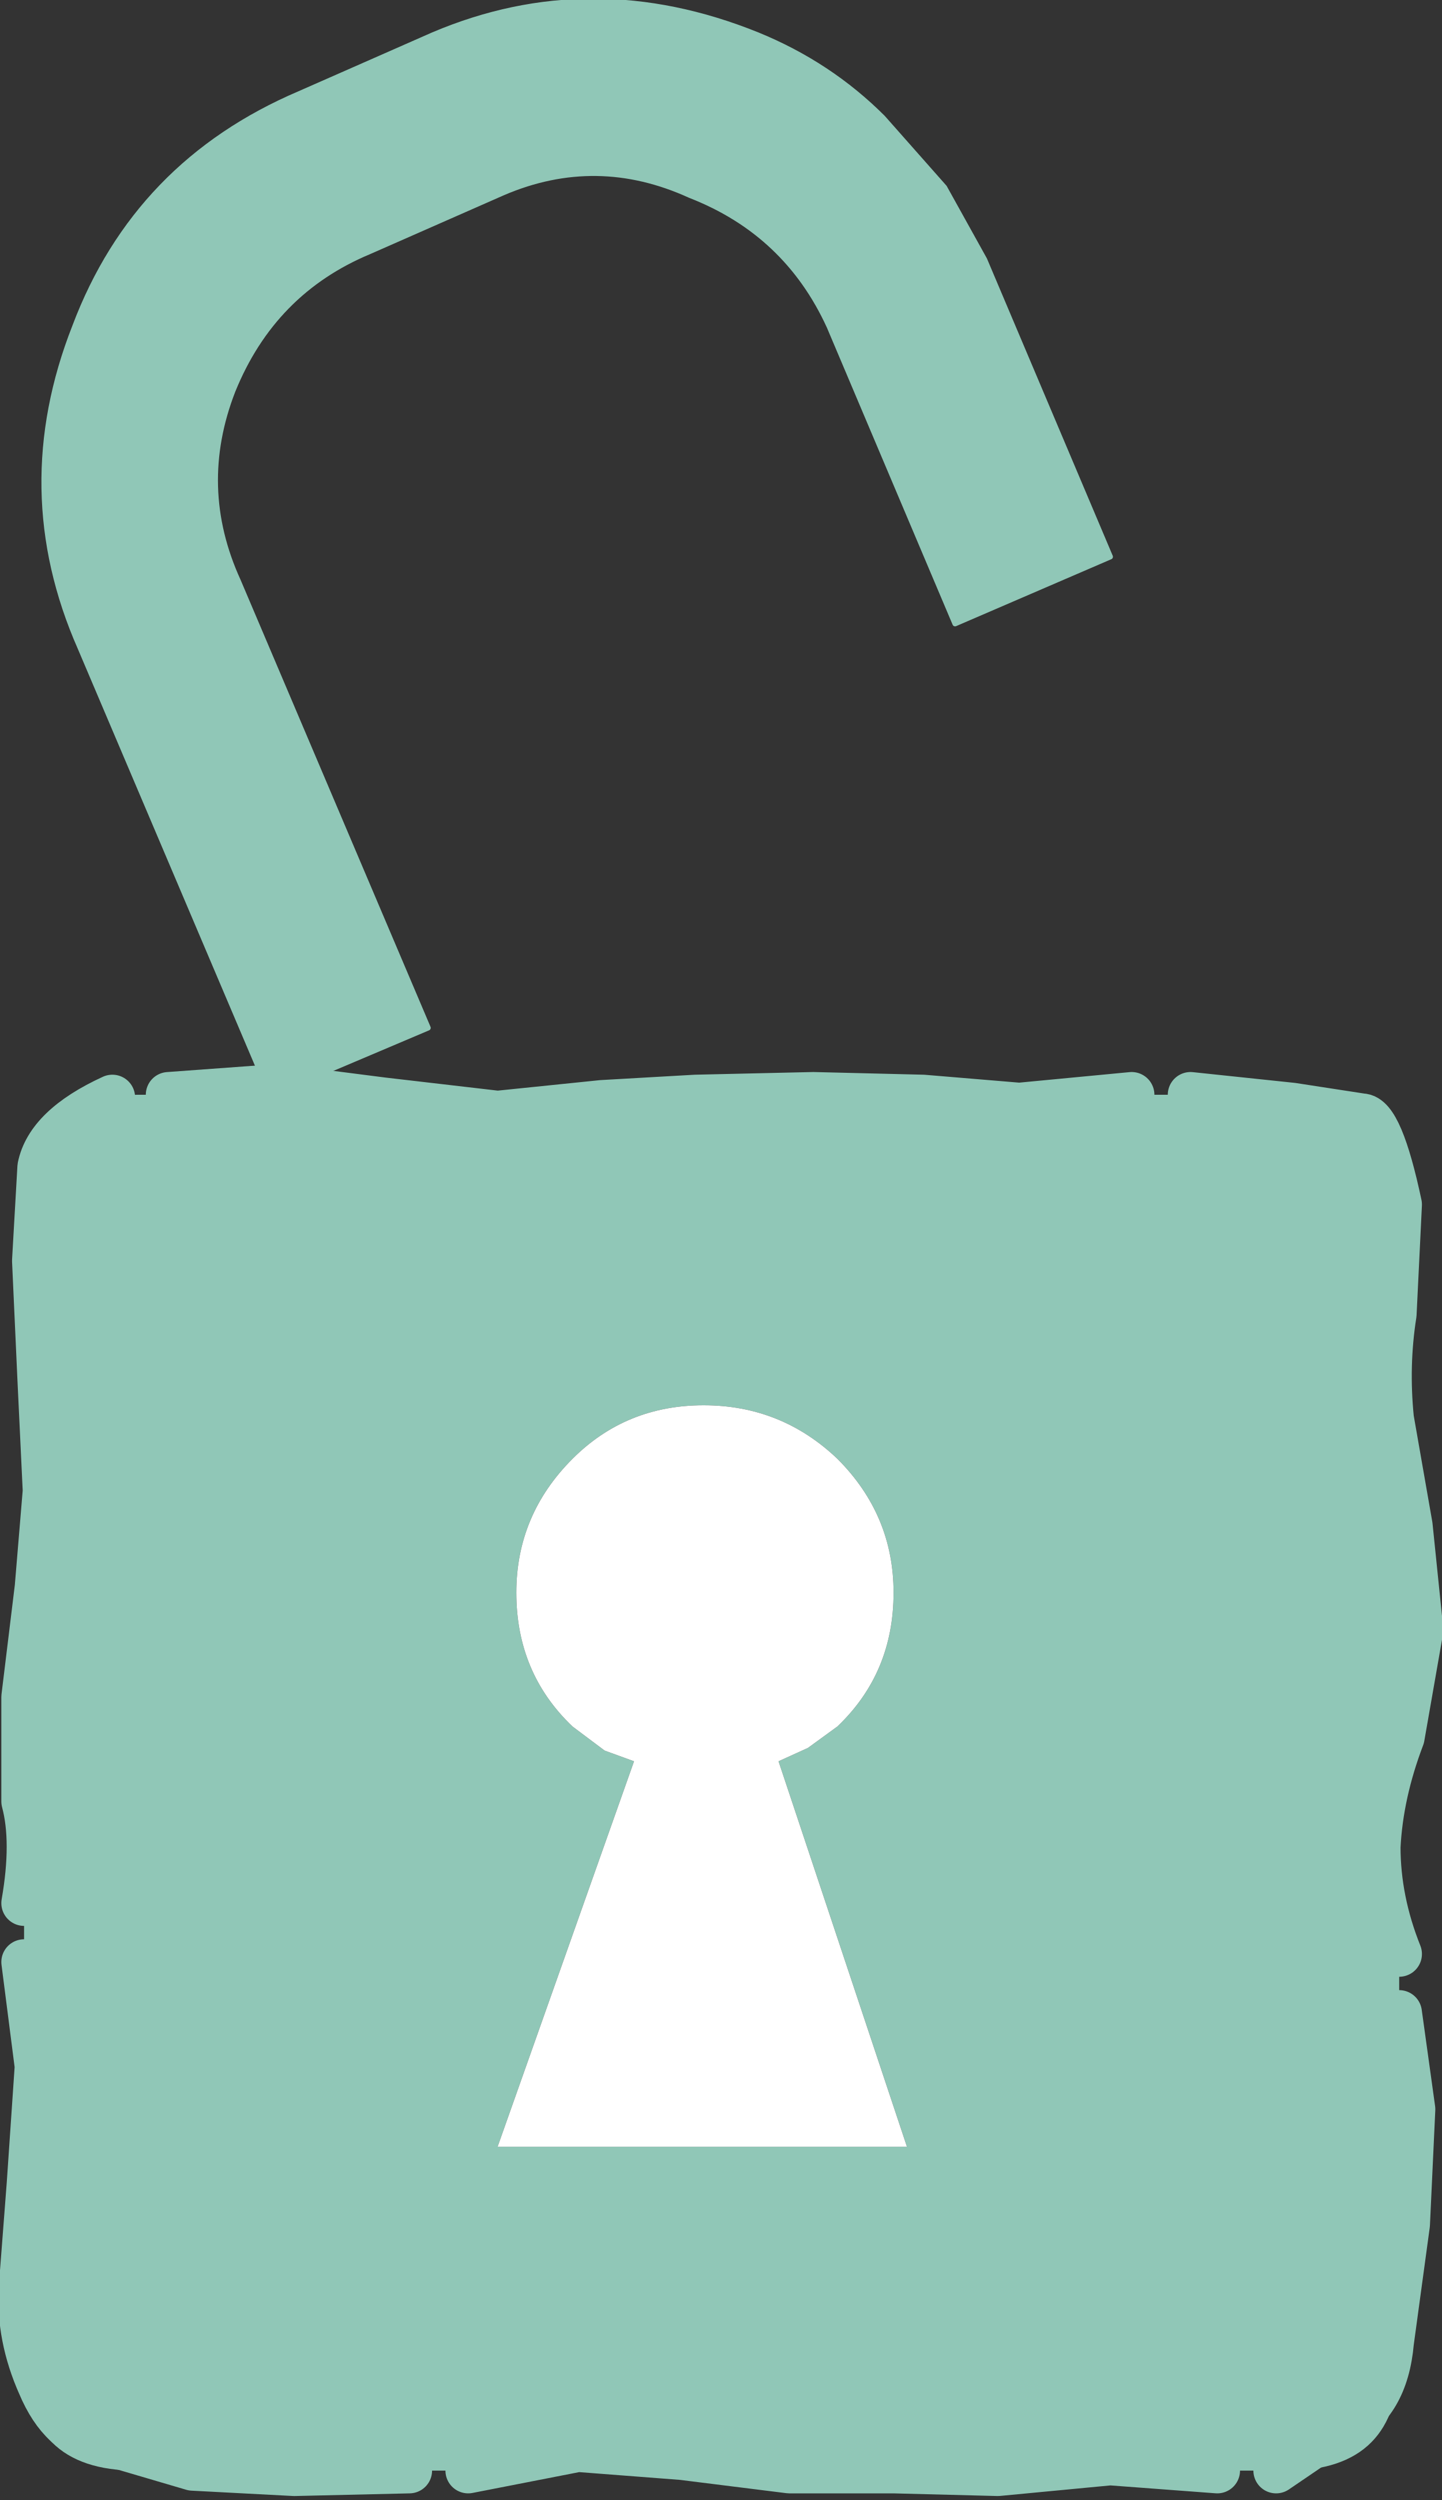 <?xml version="1.0" encoding="UTF-8" standalone="no"?>
<svg xmlns:xlink="http://www.w3.org/1999/xlink" height="46.7px" width="26.95px" xmlns="http://www.w3.org/2000/svg">
  <rect width="100%" height="100%" fill="#333333" stroke="none"/>
  <g transform="matrix(1.0, 0.0, 0.0, 1.0, 0.45, 0.0)">
    <path d="M23.6 20.45 Q25.7 20.45 25.7 22.5 L25.7 44.05 Q25.7 46.15 23.6 46.15 L2.1 46.15 Q0.0 46.15 0.0 44.05 L0.0 22.5 Q0.0 20.45 2.1 20.45 L4.6 20.45 23.6 20.45 M15.05 6.1 Q14.25 4.35 12.45 3.65 10.7 2.85 8.95 3.6 L6.45 4.7 Q4.65 5.45 3.9 7.3 3.2 9.1 4.0 10.85 L7.55 19.2 4.6 20.45 1.05 12.1 Q-0.25 9.15 0.95 6.1 2.1 3.05 5.15 1.75 L7.65 0.65 Q10.6 -0.6 13.7 0.65 15.05 1.2 16.05 2.2 L17.2 3.5 17.95 4.85 20.3 10.4 17.4 11.65 15.05 6.1 M16.25 29.75 Q16.25 28.3 15.2 27.25 14.15 26.25 12.7 26.25 11.25 26.25 10.25 27.25 9.2 28.3 9.2 29.75 9.2 31.25 10.25 32.25 L10.85 32.7 11.4 32.9 8.85 40.1 16.5 40.1 14.1 32.9 14.65 32.65 15.2 32.25 Q16.25 31.25 16.25 29.75" fill="#90c7b7" fill-rule="evenodd" stroke="none"/>
    <path d="M16.25 29.75 Q16.25 31.25 15.2 32.25 L14.65 32.65 14.1 32.9 16.5 40.1 8.85 40.1 11.4 32.9 10.85 32.7 10.25 32.25 Q9.2 31.25 9.2 29.75 9.2 28.3 10.25 27.25 11.25 26.25 12.7 26.25 14.15 26.25 15.2 27.25 16.25 28.3 16.25 29.75" fill="#ffffff" fill-rule="evenodd" stroke="none"/>
    <path d="M15.05 6.1 L17.4 11.65 20.3 10.4 17.95 4.85 17.2 3.5 16.05 2.2 Q15.05 1.2 13.7 0.65 10.6 -0.6 7.65 0.65 L5.15 1.75 Q2.1 3.05 0.95 6.1 -0.25 9.15 1.05 12.1 L4.6 20.45 7.55 19.2 4.0 10.85 Q3.2 9.1 3.9 7.3 4.65 5.45 6.45 4.7 L8.95 3.6 Q10.7 2.85 12.45 3.65 14.25 4.35 15.05 6.1 Z" fill="none" stroke="#90c7b7" stroke-linecap="round" stroke-linejoin="round" stroke-width="0.1"/>
    <path d="M21.8 20.45 L23.7 20.65 25.0 20.85 Q25.35 20.85 25.7 22.5 L25.6 24.55 Q25.45 25.5 25.55 26.5 L25.9 28.5 26.1 30.45 25.75 32.45 Q25.35 33.5 25.3 34.5 25.3 35.5 25.7 36.5 M0.0 35.55 Q0.2 34.4 0.0 33.65 L0.0 31.7 0.25 29.65 0.4 27.85 0.3 25.75 0.2 23.55 0.3 21.8 Q0.45 21.05 1.65 20.5 M2.7 20.45 L4.75 20.3 6.7 20.55 8.85 20.8 10.8 20.6 12.55 20.5 14.75 20.45 16.8 20.5 18.6 20.65 20.7 20.45 M7.2 46.15 L5.05 46.2 3.15 46.1 1.45 45.6 Q0.7 45.5 0.3 44.55 -0.1 43.65 -0.05 42.75 L0.1 40.8 0.25 38.6 0.0 36.65 M22.3 46.15 L20.3 46.0 18.2 46.2 16.25 46.15 14.3 46.15 12.3 45.9 10.35 45.75 8.3 46.15 M25.7 37.6 L25.95 39.4 25.85 41.55 25.55 43.75 Q25.45 44.9 24.65 45.3 L23.4 46.15" fill="none" stroke="#90c7b7" stroke-linecap="round" stroke-linejoin="round" stroke-width="0.85"/>
  </g>
</svg>
